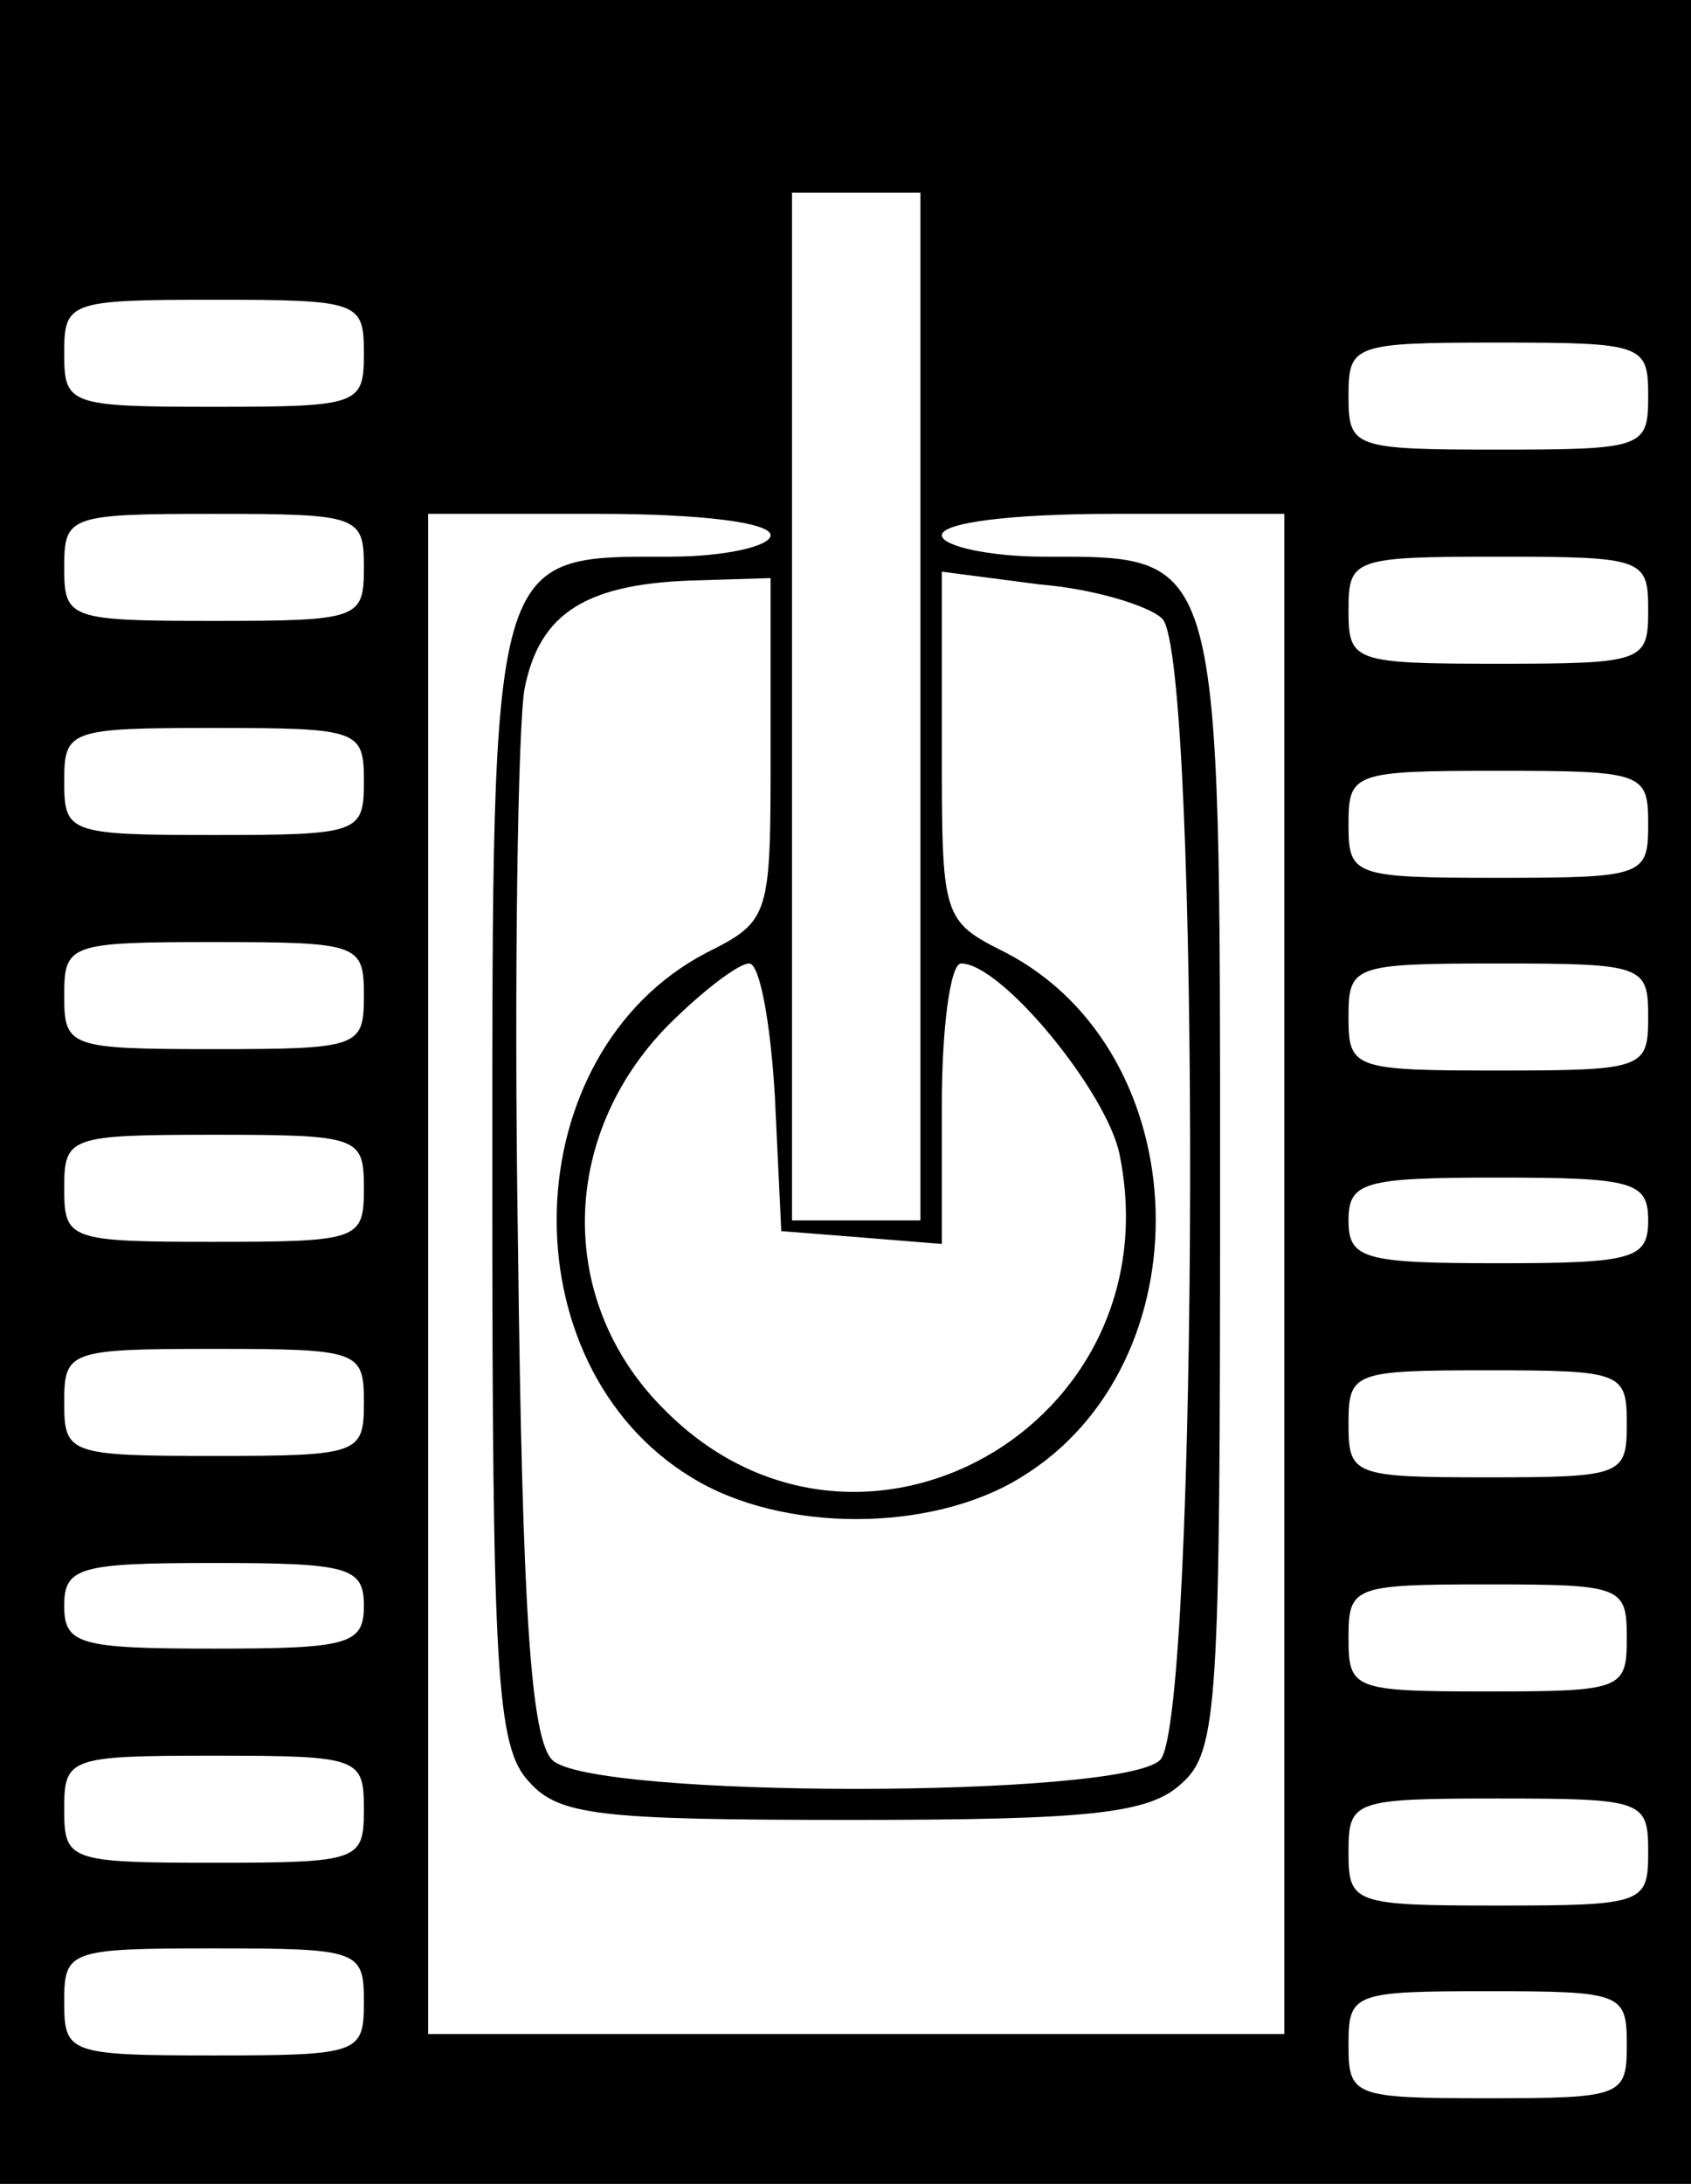 <?xml version="1.0" standalone="no"?>
<!DOCTYPE svg PUBLIC "-//W3C//DTD SVG 20010904//EN"
 "http://www.w3.org/TR/2001/REC-SVG-20010904/DTD/svg10.dtd">
<svg version="1.0" xmlns="http://www.w3.org/2000/svg"
 width="79pt" height="102pt" viewBox="0 0 79 102"
 preserveAspectRatio="xMidYMid meet">

<g transform="translate(0,102) scale(0.1,-0.1)"
fill="#000000" stroke="none">
<path d="M0 510 l0 -510 395 0 395 0 0 510 0 510 -395 0 -395 0 0 -510z m430
180 l0 -240 -30 0 -30 0 0 240 0 240 30 0 30 0 0 -240z m-260 165 c0 -24 -2
-25 -70 -25 -68 0 -70 1 -70 25 0 24 2 25 70 25 68 0 70 -1 70 -25z m600 -20
c0 -24 -2 -25 -70 -25 -68 0 -70 1 -70 25 0 24 2 25 70 25 68 0 70 -1 70 -25z
m-600 -80 c0 -24 -2 -25 -70 -25 -68 0 -70 1 -70 25 0 24 2 25 70 25 68 0 70
-1 70 -25z m190 15 c0 -5 -21 -10 -47 -10 -84 0 -83 5 -83 -293 0 -228 2 -263
17 -279 14 -16 33 -18 151 -18 112 0 139 3 154 17 17 15 18 37 18 276 0 301 1
297 -82 297 -26 0 -48 5 -48 10 0 6 33 10 80 10 l80 0 0 -355 0 -355 -200 0
-200 0 0 355 0 355 80 0 c47 0 80 -4 80 -10z m410 -35 c0 -24 -2 -25 -70 -25
-68 0 -70 1 -70 25 0 24 2 25 70 25 68 0 70 -1 70 -25z m-410 -65 c0 -78 0
-80 -30 -95 -90 -47 -94 -192 -7 -245 42 -26 112 -26 154 0 87 53 83 198 -7
245 -30 15 -30 16 -30 97 l0 81 46 -6 c25 -2 51 -10 57 -16 18 -18 17 -515 -1
-533 -18 -18 -266 -18 -284 0 -10 10 -14 70 -16 240 -2 125 0 242 3 260 7 36
29 50 83 51 l32 1 0 -80z m-190 -15 c0 -24 -2 -25 -70 -25 -68 0 -70 1 -70 25
0 24 2 25 70 25 68 0 70 -1 70 -25z m600 -20 c0 -24 -2 -25 -70 -25 -68 0 -70
1 -70 25 0 24 2 25 70 25 68 0 70 -1 70 -25z m-600 -80 c0 -24 -2 -25 -70 -25
-68 0 -70 1 -70 25 0 24 2 25 70 25 68 0 70 -1 70 -25z m192 -47 l3 -63 38 -3
37 -3 0 65 c0 36 4 66 9 66 19 0 68 -60 74 -89 26 -127 -122 -210 -212 -120
-51 50 -50 128 1 180 16 16 33 29 38 29 5 0 10 -28 12 -62z m408 37 c0 -24 -2
-25 -70 -25 -68 0 -70 1 -70 25 0 24 2 25 70 25 68 0 70 -1 70 -25z m-600 -80
c0 -24 -2 -25 -70 -25 -68 0 -70 1 -70 25 0 24 2 25 70 25 68 0 70 -1 70 -25z
m600 -15 c0 -18 -7 -20 -70 -20 -63 0 -70 2 -70 20 0 18 7 20 70 20 63 0 70
-2 70 -20z m-600 -85 c0 -24 -2 -25 -70 -25 -68 0 -70 1 -70 25 0 24 2 25 70
25 68 0 70 -1 70 -25z m590 -10 c0 -24 -2 -25 -65 -25 -63 0 -65 1 -65 25 0
24 2 25 65 25 63 0 65 -1 65 -25z m-590 -85 c0 -18 -7 -20 -70 -20 -63 0 -70
2 -70 20 0 18 7 20 70 20 63 0 70 -2 70 -20z m590 -15 c0 -24 -2 -25 -65 -25
-63 0 -65 1 -65 25 0 24 2 25 65 25 63 0 65 -1 65 -25z m-590 -80 c0 -24 -2
-25 -70 -25 -68 0 -70 1 -70 25 0 24 2 25 70 25 68 0 70 -1 70 -25z m600 -20
c0 -24 -2 -25 -70 -25 -68 0 -70 1 -70 25 0 24 2 25 70 25 68 0 70 -1 70 -25z
m-600 -70 c0 -24 -2 -25 -70 -25 -68 0 -70 1 -70 25 0 24 2 25 70 25 68 0 70
-1 70 -25z m590 -20 c0 -24 -2 -25 -65 -25 -63 0 -65 1 -65 25 0 24 2 25 65
25 63 0 65 -1 65 -25z"/>
</g>
</svg>
